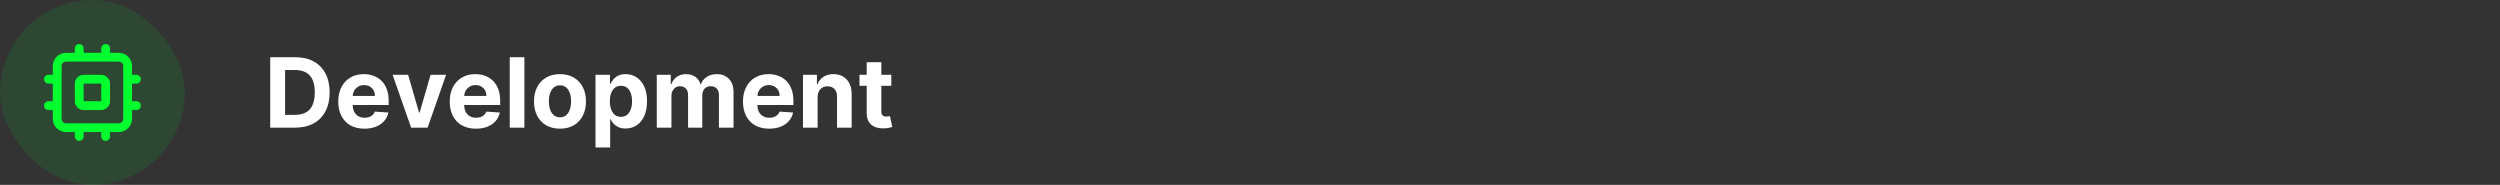 <svg width="568" height="42" viewBox="0 0 568 42" fill="none" xmlns="http://www.w3.org/2000/svg">
<rect x="0" y="0" width="568" height="42" fill="#333333" stroke="none"/>
<rect width="42" height="42" rx="21" fill="#00FF2F" fill-opacity="0.1"/>
<g clip-path="url(#clip0_46_32)">
<path d="M24 11V13M24 29V31M11 24H13M11 18H13M29 24H31M29 18H31M18 11V13M18 29V31M15 13H27C28.105 13 29 13.895 29 15V27C29 28.105 28.105 29 27 29H15C13.895 29 13 28.105 13 27V15C13 13.895 13.895 13 15 13ZM19 18H23C23.552 18 24 18.448 24 19V23C24 23.552 23.552 24 23 24H19C18.448 24 18 23.552 18 23V19C18 18.448 18.448 18 19 18Z" stroke="#00FF2F" stroke-width="2" stroke-linecap="round" stroke-linejoin="round"/>
</g>
<path d="M67.062 29H61.391V13H67.109C68.719 13 70.104 13.32 71.266 13.961C72.427 14.596 73.32 15.51 73.945 16.703C74.576 17.896 74.891 19.323 74.891 20.984C74.891 22.651 74.576 24.083 73.945 25.281C73.32 26.479 72.422 27.398 71.25 28.039C70.083 28.68 68.688 29 67.062 29ZM64.773 26.102H66.922C67.922 26.102 68.763 25.924 69.445 25.57C70.133 25.211 70.648 24.656 70.992 23.906C71.341 23.151 71.516 22.177 71.516 20.984C71.516 19.802 71.341 18.836 70.992 18.086C70.648 17.336 70.135 16.784 69.453 16.43C68.771 16.076 67.93 15.898 66.93 15.898H64.773V26.102ZM82.803 29.234C81.568 29.234 80.506 28.984 79.615 28.484C78.73 27.979 78.047 27.266 77.568 26.344C77.089 25.417 76.85 24.32 76.85 23.055C76.85 21.82 77.089 20.737 77.568 19.805C78.047 18.872 78.722 18.146 79.592 17.625C80.467 17.104 81.493 16.844 82.67 16.844C83.462 16.844 84.199 16.971 84.881 17.227C85.568 17.477 86.167 17.854 86.678 18.359C87.193 18.865 87.594 19.5 87.881 20.266C88.167 21.026 88.311 21.917 88.311 22.938V23.852H78.178V21.789H85.178C85.178 21.31 85.074 20.885 84.865 20.516C84.657 20.146 84.368 19.857 83.998 19.648C83.633 19.435 83.209 19.328 82.725 19.328C82.219 19.328 81.772 19.445 81.381 19.68C80.995 19.909 80.693 20.219 80.475 20.609C80.256 20.995 80.144 21.424 80.139 21.898V23.859C80.139 24.453 80.248 24.966 80.467 25.398C80.691 25.831 81.006 26.164 81.412 26.398C81.818 26.633 82.3 26.75 82.857 26.75C83.227 26.75 83.566 26.698 83.873 26.594C84.18 26.49 84.443 26.333 84.662 26.125C84.881 25.917 85.047 25.662 85.162 25.359L88.24 25.562C88.084 26.302 87.764 26.948 87.279 27.5C86.8 28.047 86.18 28.474 85.42 28.781C84.665 29.083 83.792 29.234 82.803 29.234ZM101.348 17L97.152 29H93.402L89.207 17H92.723L95.215 25.586H95.34L97.824 17H101.348ZM108.133 29.234C106.898 29.234 105.836 28.984 104.945 28.484C104.06 27.979 103.378 27.266 102.898 26.344C102.419 25.417 102.18 24.32 102.18 23.055C102.18 21.82 102.419 20.737 102.898 19.805C103.378 18.872 104.052 18.146 104.922 17.625C105.797 17.104 106.823 16.844 108 16.844C108.792 16.844 109.529 16.971 110.211 17.227C110.898 17.477 111.497 17.854 112.008 18.359C112.523 18.865 112.924 19.5 113.211 20.266C113.497 21.026 113.641 21.917 113.641 22.938V23.852H103.508V21.789H110.508C110.508 21.31 110.404 20.885 110.195 20.516C109.987 20.146 109.698 19.857 109.328 19.648C108.964 19.435 108.539 19.328 108.055 19.328C107.549 19.328 107.102 19.445 106.711 19.68C106.326 19.909 106.023 20.219 105.805 20.609C105.586 20.995 105.474 21.424 105.469 21.898V23.859C105.469 24.453 105.578 24.966 105.797 25.398C106.021 25.831 106.336 26.164 106.742 26.398C107.148 26.633 107.63 26.75 108.187 26.75C108.557 26.75 108.896 26.698 109.203 26.594C109.51 26.49 109.773 26.333 109.992 26.125C110.211 25.917 110.378 25.662 110.492 25.359L113.57 25.562C113.414 26.302 113.094 26.948 112.609 27.5C112.13 28.047 111.51 28.474 110.75 28.781C109.995 29.083 109.122 29.234 108.133 29.234ZM119.141 13V29H115.813V13H119.141ZM127.229 29.234C126.015 29.234 124.965 28.977 124.08 28.461C123.2 27.94 122.52 27.216 122.041 26.289C121.562 25.357 121.322 24.276 121.322 23.047C121.322 21.807 121.562 20.724 122.041 19.797C122.52 18.865 123.2 18.141 124.08 17.625C124.965 17.104 126.015 16.844 127.229 16.844C128.442 16.844 129.489 17.104 130.369 17.625C131.255 18.141 131.937 18.865 132.416 19.797C132.895 20.724 133.135 21.807 133.135 23.047C133.135 24.276 132.895 25.357 132.416 26.289C131.937 27.216 131.255 27.94 130.369 28.461C129.489 28.977 128.442 29.234 127.229 29.234ZM127.244 26.656C127.796 26.656 128.257 26.5 128.627 26.188C128.997 25.87 129.275 25.438 129.463 24.891C129.656 24.344 129.752 23.721 129.752 23.023C129.752 22.326 129.656 21.703 129.463 21.156C129.275 20.609 128.997 20.177 128.627 19.859C128.257 19.542 127.796 19.383 127.244 19.383C126.687 19.383 126.218 19.542 125.838 19.859C125.463 20.177 125.179 20.609 124.986 21.156C124.799 21.703 124.705 22.326 124.705 23.023C124.705 23.721 124.799 24.344 124.986 24.891C125.179 25.438 125.463 25.87 125.838 26.188C126.218 26.5 126.687 26.656 127.244 26.656ZM135.299 33.5V17H138.58V19.016H138.729C138.874 18.693 139.085 18.365 139.361 18.031C139.643 17.693 140.007 17.412 140.455 17.188C140.908 16.958 141.471 16.844 142.143 16.844C143.018 16.844 143.825 17.073 144.564 17.531C145.304 17.984 145.895 18.669 146.338 19.586C146.781 20.497 147.002 21.641 147.002 23.016C147.002 24.354 146.786 25.484 146.354 26.406C145.926 27.323 145.343 28.018 144.604 28.492C143.869 28.961 143.046 29.195 142.135 29.195C141.489 29.195 140.939 29.088 140.486 28.875C140.038 28.662 139.671 28.393 139.385 28.07C139.098 27.742 138.88 27.412 138.729 27.078H138.627V33.5H135.299ZM138.557 23C138.557 23.713 138.656 24.336 138.854 24.867C139.051 25.398 139.338 25.812 139.713 26.109C140.088 26.401 140.544 26.547 141.08 26.547C141.622 26.547 142.08 26.398 142.455 26.102C142.83 25.799 143.114 25.383 143.307 24.852C143.505 24.315 143.604 23.698 143.604 23C143.604 22.307 143.507 21.698 143.314 21.172C143.122 20.646 142.838 20.234 142.463 19.938C142.088 19.641 141.627 19.492 141.08 19.492C140.538 19.492 140.08 19.635 139.705 19.922C139.335 20.208 139.051 20.615 138.854 21.141C138.656 21.667 138.557 22.287 138.557 23ZM149.221 29V17H152.393V19.117H152.533C152.783 18.414 153.2 17.859 153.783 17.453C154.367 17.047 155.064 16.844 155.877 16.844C156.7 16.844 157.4 17.049 157.979 17.461C158.557 17.867 158.942 18.419 159.135 19.117H159.26C159.505 18.43 159.947 17.88 160.588 17.469C161.234 17.052 161.997 16.844 162.877 16.844C163.997 16.844 164.906 17.201 165.604 17.914C166.307 18.622 166.658 19.628 166.658 20.93V29H163.338V21.586C163.338 20.919 163.161 20.419 162.807 20.086C162.452 19.753 162.01 19.586 161.479 19.586C160.874 19.586 160.403 19.779 160.064 20.164C159.726 20.544 159.557 21.047 159.557 21.672V29H156.33V21.516C156.33 20.927 156.161 20.458 155.822 20.109C155.489 19.76 155.049 19.586 154.502 19.586C154.132 19.586 153.799 19.68 153.502 19.867C153.21 20.049 152.979 20.307 152.807 20.641C152.635 20.969 152.549 21.354 152.549 21.797V29H149.221ZM174.756 29.234C173.521 29.234 172.459 28.984 171.568 28.484C170.683 27.979 170.001 27.266 169.521 26.344C169.042 25.417 168.803 24.32 168.803 23.055C168.803 21.82 169.042 20.737 169.521 19.805C170.001 18.872 170.675 18.146 171.545 17.625C172.42 17.104 173.446 16.844 174.623 16.844C175.415 16.844 176.152 16.971 176.834 17.227C177.521 17.477 178.12 17.854 178.631 18.359C179.146 18.865 179.548 19.5 179.834 20.266C180.12 21.026 180.264 21.917 180.264 22.938V23.852H170.131V21.789H177.131C177.131 21.31 177.027 20.885 176.818 20.516C176.61 20.146 176.321 19.857 175.951 19.648C175.587 19.435 175.162 19.328 174.678 19.328C174.173 19.328 173.725 19.445 173.334 19.68C172.949 19.909 172.646 20.219 172.428 20.609C172.209 20.995 172.097 21.424 172.092 21.898V23.859C172.092 24.453 172.201 24.966 172.42 25.398C172.644 25.831 172.959 26.164 173.365 26.398C173.771 26.633 174.253 26.75 174.811 26.75C175.18 26.75 175.519 26.698 175.826 26.594C176.133 26.49 176.396 26.333 176.615 26.125C176.834 25.917 177.001 25.662 177.115 25.359L180.193 25.562C180.037 26.302 179.717 26.948 179.232 27.5C178.753 28.047 178.133 28.474 177.373 28.781C176.618 29.083 175.745 29.234 174.756 29.234ZM185.764 22.062V29H182.436V17H185.607V19.117H185.748C186.014 18.419 186.459 17.867 187.084 17.461C187.709 17.049 188.467 16.844 189.357 16.844C190.191 16.844 190.917 17.026 191.537 17.391C192.157 17.755 192.639 18.276 192.982 18.953C193.326 19.625 193.498 20.427 193.498 21.359V29H190.17V21.953C190.175 21.219 189.988 20.646 189.607 20.234C189.227 19.818 188.704 19.609 188.037 19.609C187.589 19.609 187.193 19.706 186.85 19.898C186.511 20.091 186.245 20.372 186.053 20.742C185.865 21.107 185.769 21.547 185.764 22.062ZM202.504 17V19.5H195.277V17H202.504ZM196.918 14.125H200.246V25.312C200.246 25.62 200.293 25.859 200.387 26.031C200.48 26.198 200.611 26.315 200.777 26.383C200.949 26.451 201.147 26.484 201.371 26.484C201.527 26.484 201.684 26.471 201.84 26.445C201.996 26.414 202.116 26.391 202.199 26.375L202.723 28.852C202.556 28.904 202.322 28.963 202.02 29.031C201.717 29.104 201.35 29.148 200.918 29.164C200.116 29.195 199.413 29.088 198.809 28.844C198.21 28.599 197.743 28.219 197.41 27.703C197.077 27.188 196.913 26.537 196.918 25.75V14.125Z" fill="white"/>
<defs>
<clipPath id="clip0_46_32">
<rect width="24" height="24" fill="white" transform="translate(9 9)"/>
</clipPath>
</defs>
</svg>
